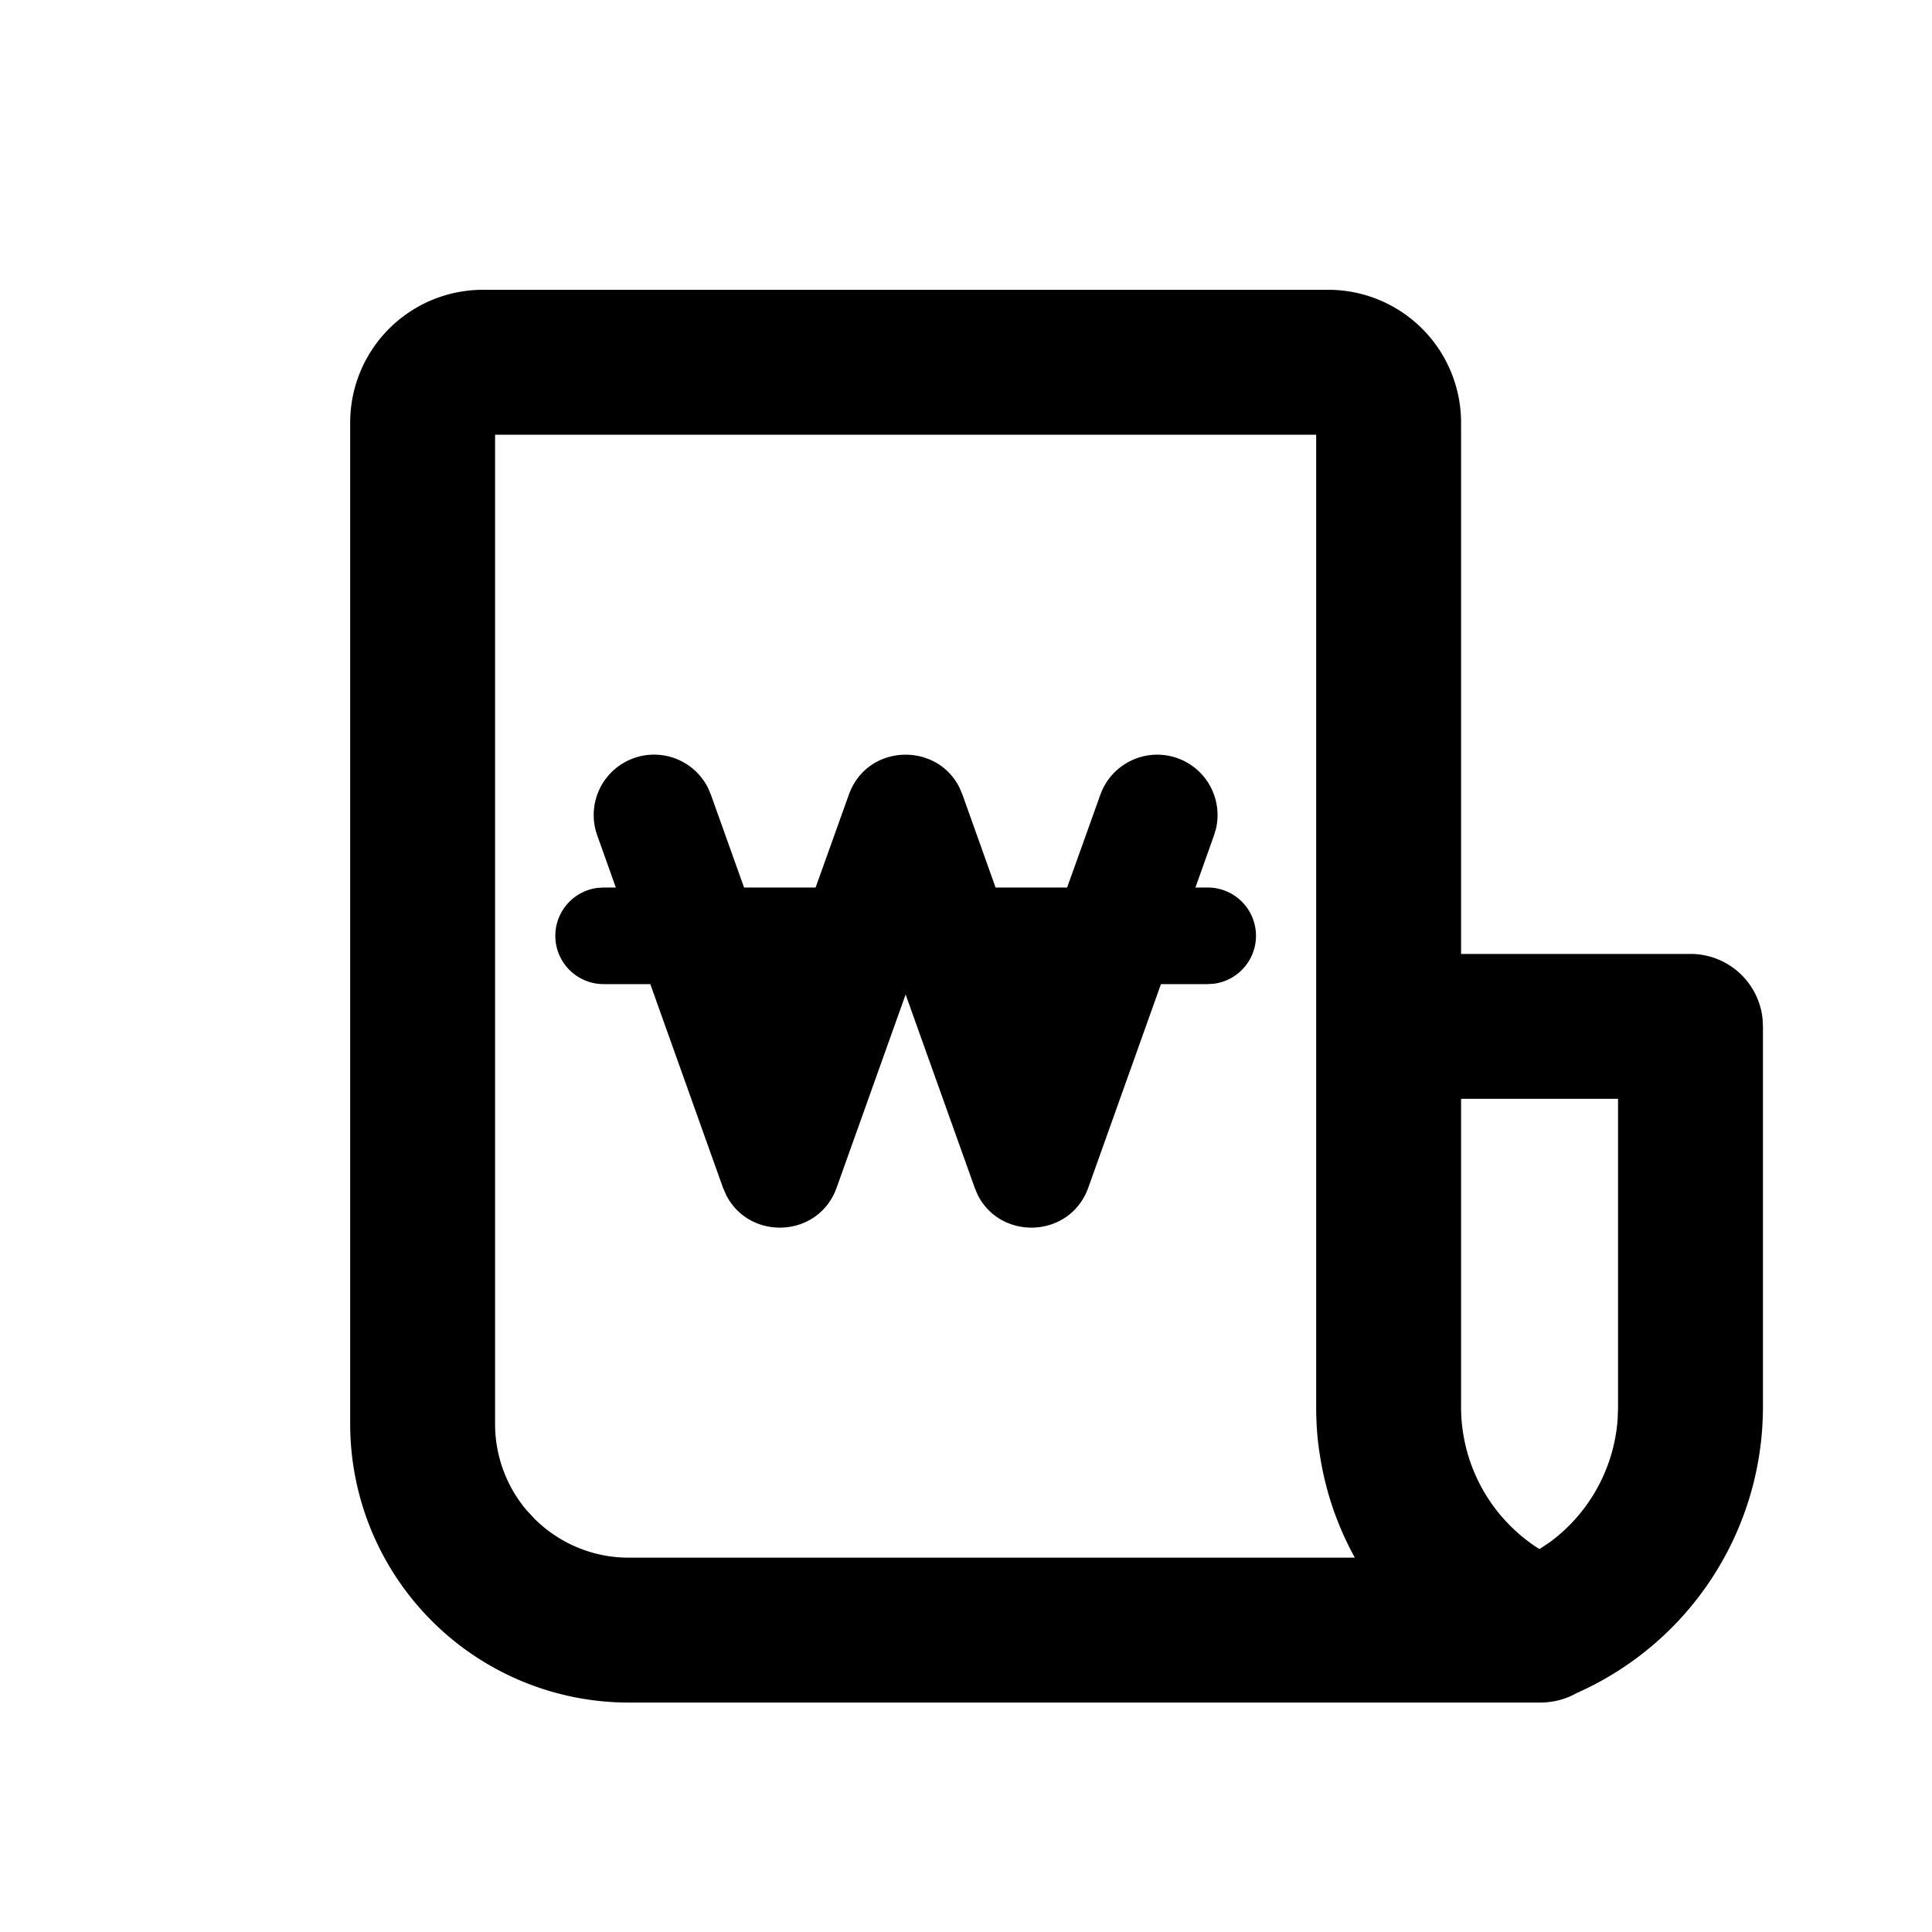<svg xmlns="http://www.w3.org/2000/svg" width="32" height="32" viewBox="0 0 32 32"><path d="M22 4.8A2.2 2.2 0 0 1 24.2 7v8.8H28a1.2 1.2 0 0 1 1.194 1.077L29.2 17v6.307a5.186 5.186 0 0 1-3.031 4.711l-.065.03c-.17.095-.372.152-.604.152l.102-.004-.05.003-.052.001H10.414A4.617 4.617 0 0 1 5.8 23.586V7A2.2 2.2 0 0 1 8 4.8zm-.2 2.4H8.2v16.386c0 .522.184 1.025.517 1.422l.132.143a2.21 2.21 0 0 0 1.565.649H22.44a5.1 5.1 0 0 1-.15-.295c-.02-.04-.038-.082-.056-.123a4.11 4.11 0 0 1-.064-.153l-.033-.084c-.02-.053-.04-.106-.058-.159l-.035-.107a5.16 5.16 0 0 1-.174-.724l-.018-.112a4.627 4.627 0 0 1-.047-.503l.02.274a5.004 5.004 0 0 1-.025-.507V7.2zm5 11h-2.6v5.107c0 .153.012.303.037.45a2.78 2.78 0 0 0 1.213 1.87l.05.03.175-.117a2.78 2.78 0 0 0 1.119-2.043l.006-.19V18.2zm-7.297-5.642a1 1 0 0 1 .638 1.166l-.033.112-.308.864h.201a.8.8 0 0 1 .1 1.594l-.1.006h-.772l-1.203 3.37c-.302.844-1.456.883-1.835.115l-.048-.115L15 16.472l-1.142 3.198c-.301.844-1.455.883-1.834.115l-.05-.115-1.203-3.37H10a.8.8 0 0 1-.1-1.594l.1-.006h.2l-.308-.864a1 1 0 0 1 1.838-.78l.045.108.549 1.536h1.185l.55-1.536c.3-.845 1.455-.883 1.834-.116l.049.116.548 1.536h1.185l.55-1.536c.186-.52.758-.791 1.278-.606z" fill="#000" fill-rule="nonzero"/></svg>